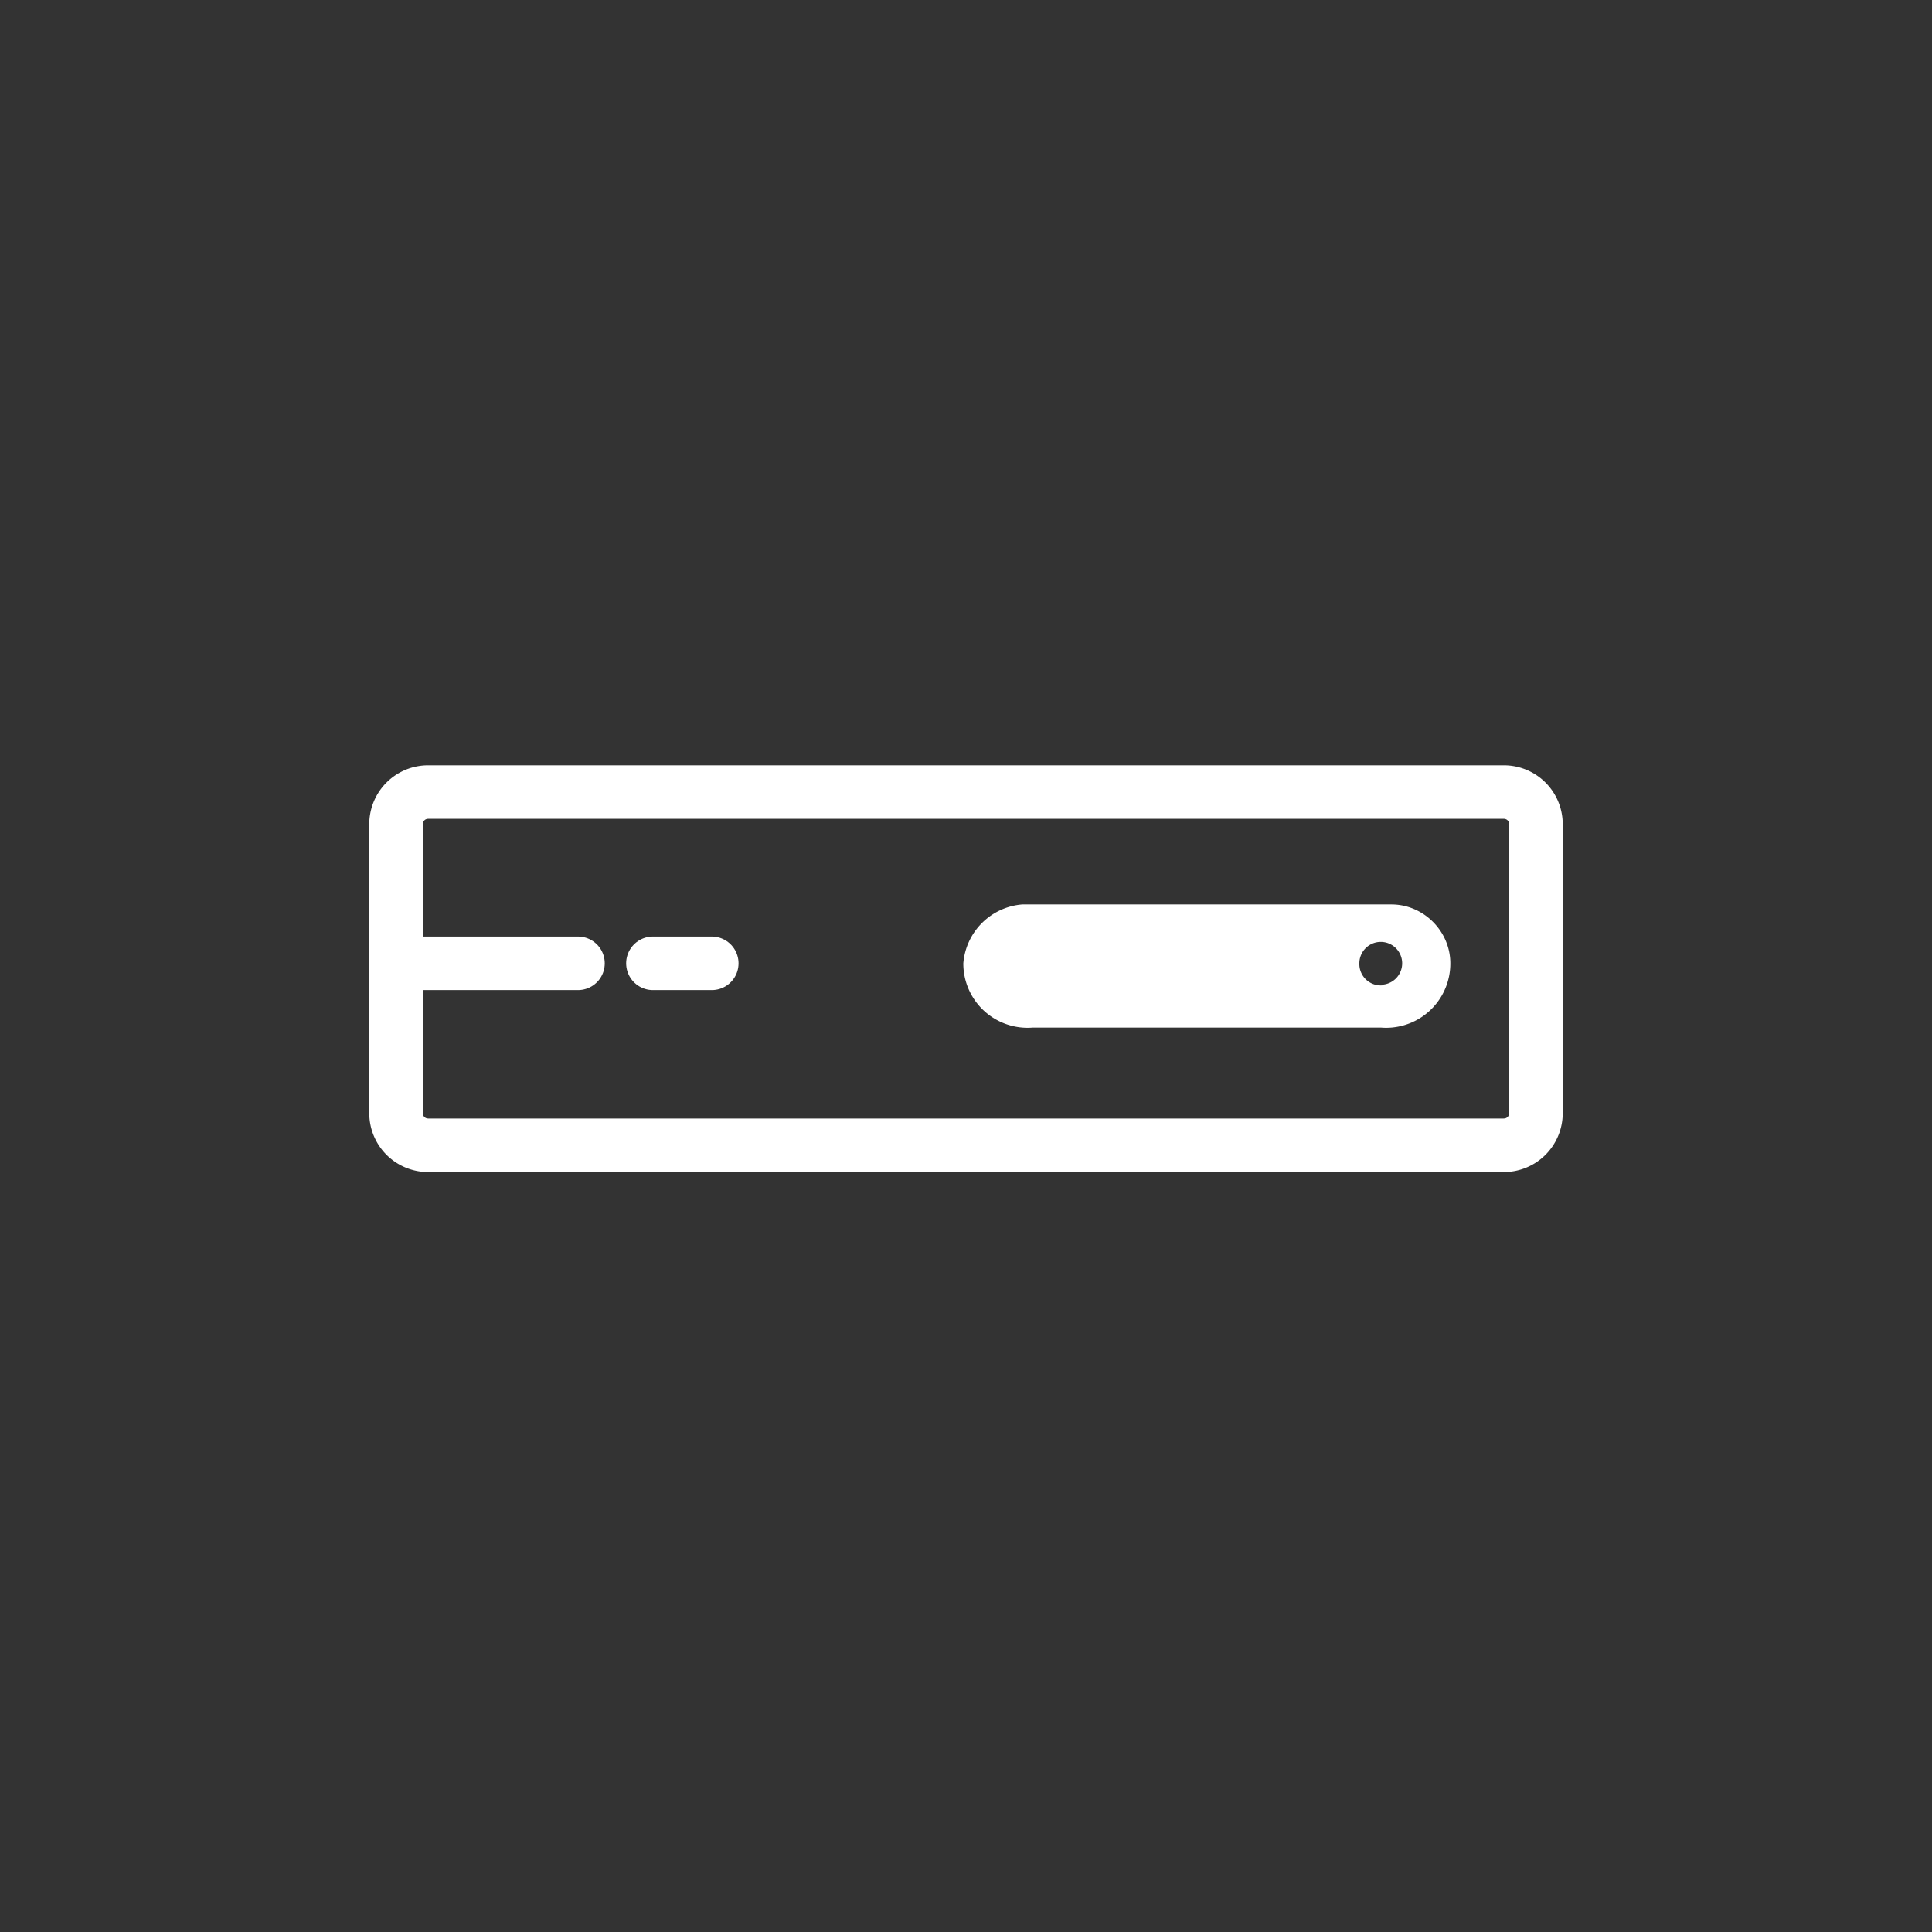 <svg xmlns="http://www.w3.org/2000/svg" width="361" height="361"><rect width="100%" height="100%" fill="#333333" stroke="none"/><path d="M287 208a6 6 0 0 1-6 6H80a6 6 0 0 1-6-6v-54a6 6 0 0 1 6-6h201a6 6 0 0 1 6 6v54z" fill="none" stroke="#fff" stroke-width="10" stroke-miterlimit="10"/><path fill="none" stroke="#fff" stroke-width="10" stroke-linecap="round" stroke-miterlimit="10" d="M74 180h34m14 0h11"/><path d="M260 169h-69a12 12 0 0 0-11 11 12 12 0 0 0 13 12h65a12 12 0 0 0 2 0 12 12 0 0 0 11-12c0-6-5-11-11-11zm-1 15a4 4 0 0 1-5-4 4 4 0 1 1 4 4z" fill="#fff"/></svg>